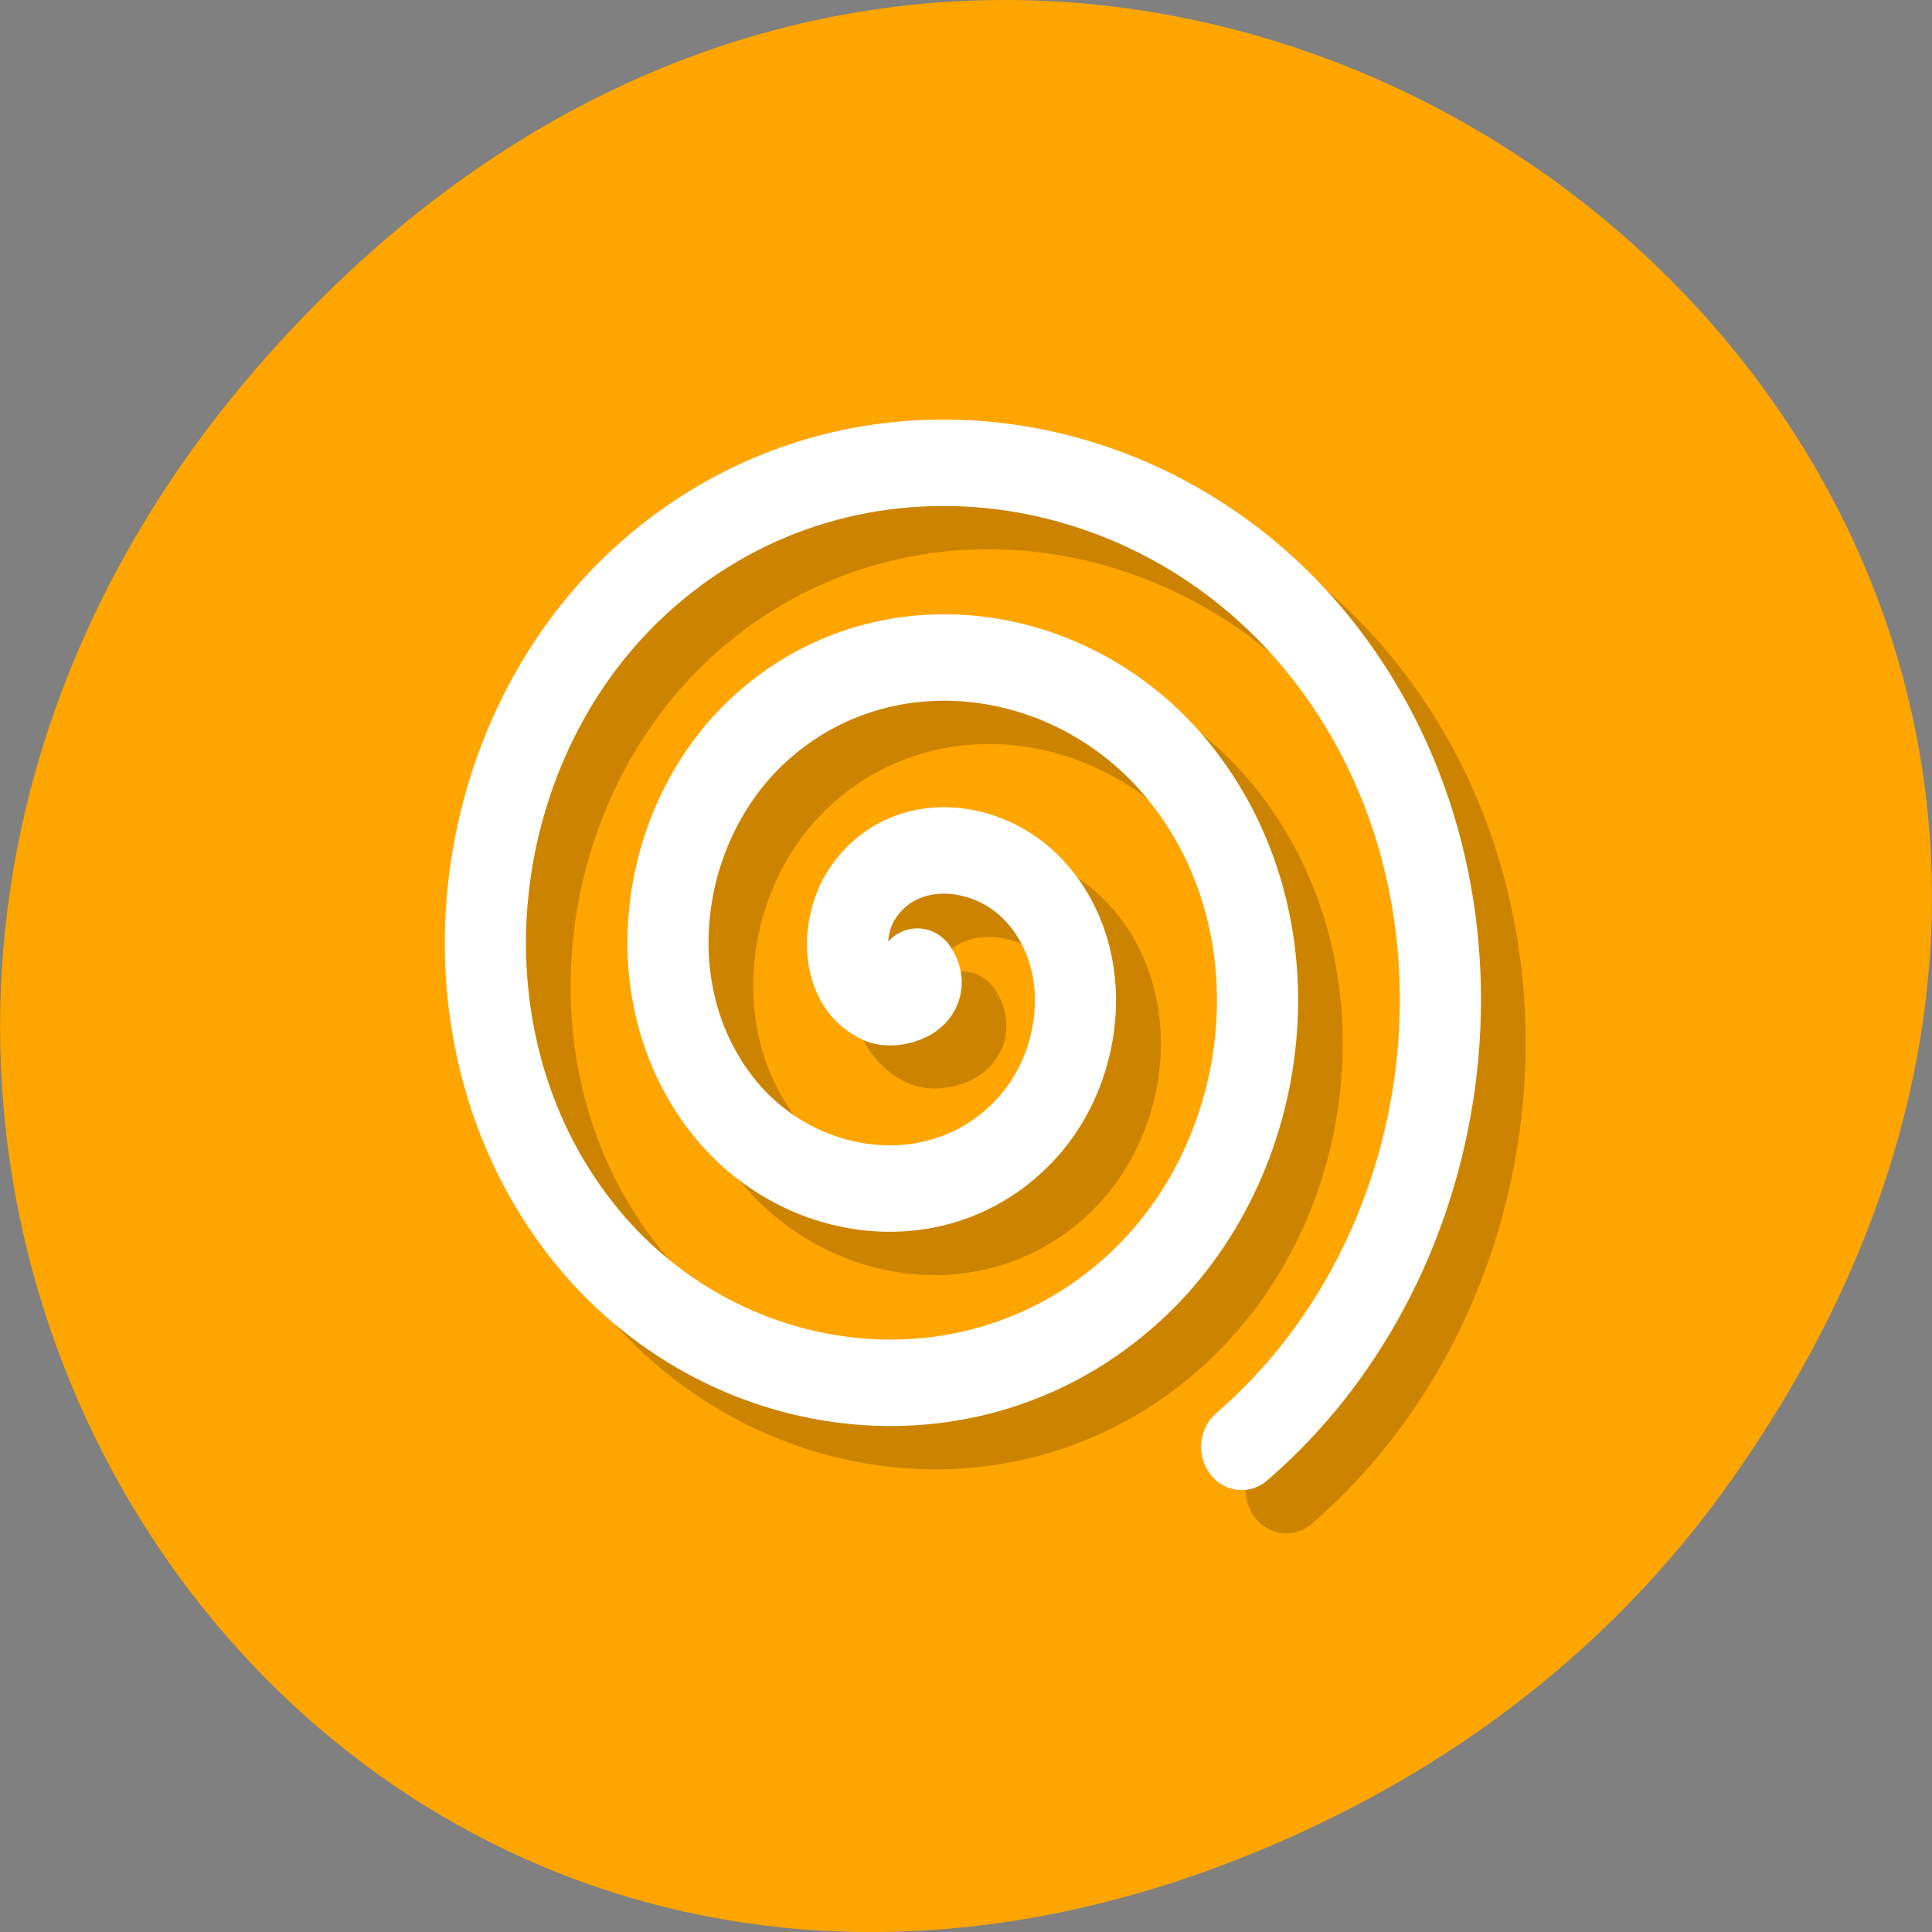 
<svg xmlns="http://www.w3.org/2000/svg" xmlns:xlink="http://www.w3.org/1999/xlink" width="24px" height="24px" viewBox="0 0 24 24" version="1.1">
<rect x="0" y="0" width="24" height="24" fill="#808080" stroke="none"/>
<g id="surface1">
<path style=" stroke:none;fill-rule:nonzero;fill:rgb(100%,64.706%,0%);fill-opacity:1;" d="M 21.527 18.359 C 30.156 6.086 14.219 -6.352 4.055 3.648 C -5.523 13.07 3.355 27.711 15.273 23.137 C 17.762 22.18 19.945 20.613 21.527 18.359 Z M 21.527 18.359 "/>
<path style="fill:none;stroke-width:2;stroke-linecap:round;stroke-linejoin:miter;stroke:rgb(0%,0%,0%);stroke-opacity:0.2;stroke-miterlimit:4;" d="M 24.002 23.999 C 24.398 24.552 23.459 24.814 23.08 24.668 C 22.072 24.275 22.126 22.914 22.661 22.164 C 23.638 20.839 25.615 20.977 26.755 22.004 C 28.422 23.504 28.174 26.154 26.669 27.668 C 24.646 29.692 21.304 29.343 19.412 27.333 C 17.039 24.807 17.497 20.759 19.994 18.502 C 23.025 15.772 27.786 16.34 30.414 19.332 C 33.508 22.863 32.826 28.345 29.329 31.337 C 25.305 34.788 19.11 33.995 15.745 29.998 C 11.93 25.462 12.845 18.553 17.334 14.833 C 22.374 10.661 29.996 11.68 34.082 16.667 C 38.618 22.2 37.486 30.544 31.996 34.999 " transform="matrix(0.504,0,0,0.537,-0.147,-0.283)"/>
<path style="fill:none;stroke-width:2;stroke-linecap:round;stroke-linejoin:miter;stroke:rgb(100%,100%,100%);stroke-opacity:1;stroke-miterlimit:4;" d="M 24.005 24.001 C 24.401 24.547 23.455 24.817 23.083 24.671 C 22.075 24.271 22.121 22.909 22.672 22.167 C 23.641 20.834 25.61 20.973 26.75 21.999 C 28.417 23.506 28.177 26.149 26.665 27.663 C 24.649 29.687 21.307 29.338 19.415 27.336 C 17.042 24.809 17.5 20.761 19.997 18.497 C 23.028 15.767 27.797 16.335 30.417 19.335 C 33.511 22.866 32.829 28.34 29.332 31.333 C 25.308 34.784 19.105 33.99 15.748 30 C 11.941 25.472 12.84 18.556 17.329 14.835 C 22.369 10.656 29.991 11.676 34.085 16.67 C 38.621 22.203 37.489 30.554 31.999 34.995 " transform="matrix(0.504,0,0,0.537,-0.703,-0.819)"/>
</g>
</svg>
